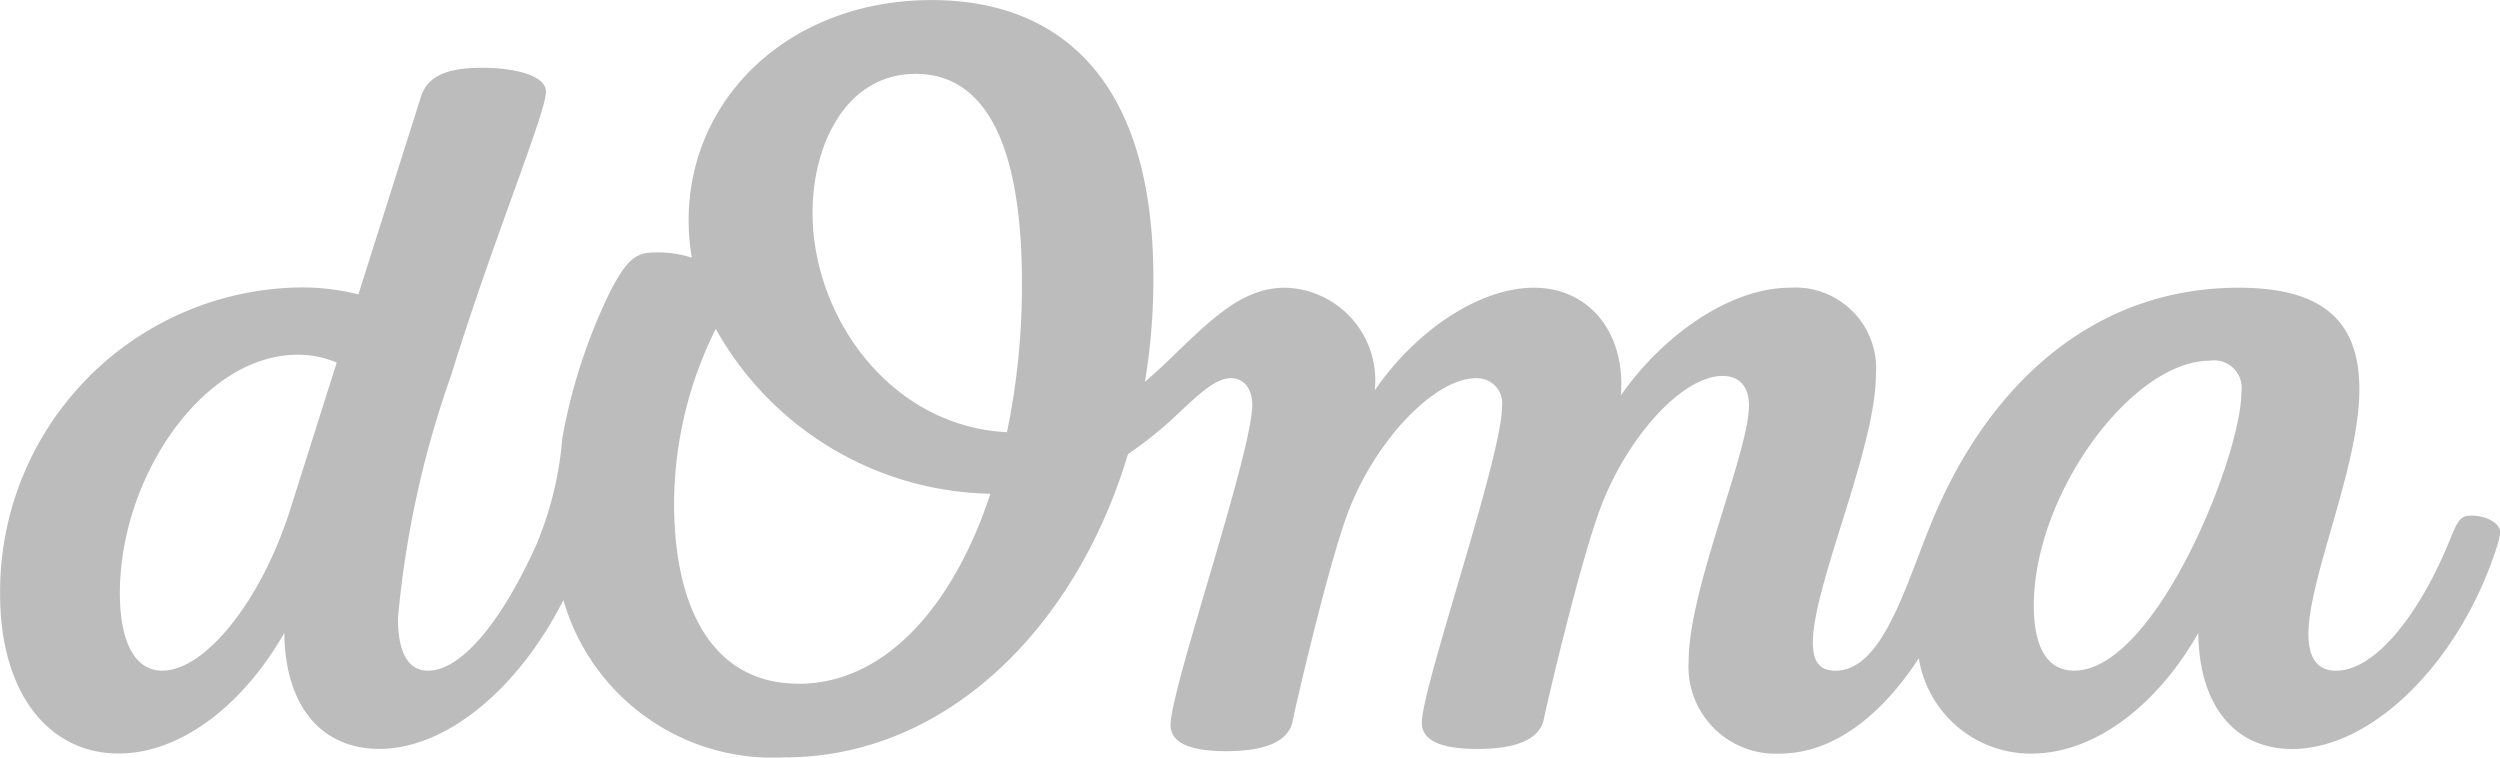 <svg xmlns="http://www.w3.org/2000/svg" width="72" height="21.818" viewBox="0 0 72 21.818">
  <path id="LOGO_DOMA" data-name="LOGO DOMA" d="M68.214,30.924c-.767,0-1.165-.656-1.165-1.87,0-3.23,2.836-7.057,5.069-7.057a.794.794,0,0,1,.908.912c0,1.847-2.482,8.014-4.812,8.014m-36.74.377c-2.4,0-3.585-2.06-3.585-5.2a11.318,11.318,0,0,1,1.2-5.02A9.255,9.255,0,0,0,37,25.829c-1.083,3.278-3.06,5.472-5.523,5.472m3.368-17.565c1.688,0,3.062,1.449,3.062,6.029a20.851,20.851,0,0,1-.431,4.291c-3.357-.165-5.6-3.318-5.6-6.319,0-1.976.975-4,2.969-4M16.81,26.357c-.842,2.6-2.442,4.567-3.66,4.567-.784,0-1.223-.811-1.223-2.237,0-3.331,2.393-6.862,5.123-6.862a2.8,2.8,0,0,1,1.123.227Zm62.814.106c-.235,0-.346.075-.554.6-.9,2.251-2.194,3.863-3.319,3.863-.487,0-.793-.306-.793-1.05,0-1.626,1.467-4.838,1.467-7.053,0-1.967-1.055-2.928-3.474-2.928-4.165,0-7.157,2.76-8.783,6.605-.793,1.878-1.44,4.426-2.836,4.426-.439,0-.647-.248-.647-.811,0-1.643,1.817-5.6,1.817-7.726a2.327,2.327,0,0,0-2.473-2.494c-1.68,0-3.615,1.305-4.873,3.1.143-1.792-.9-3.1-2.509-3.1-1.572,0-3.417,1.252-4.58,2.958a2.665,2.665,0,0,0-2.581-2.958c-1.17,0-2.025.806-3.168,1.909-.262.254-.549.53-.869.8a18.04,18.04,0,0,0,.244-2.97c0-6.007-2.938-8.023-6.386-8.023-4.05,0-7,2.778-7,6.353A6.536,6.536,0,0,0,28.4,19.03a3.179,3.179,0,0,0-1.015-.152c-.536,0-.811.106-1.338,1.13a16.066,16.066,0,0,0-1.377,4.22,10.033,10.033,0,0,1-.75,3.074c-1.032,2.284-2.186,3.622-3.115,3.622-.6,0-.869-.563-.869-1.511a28.575,28.575,0,0,1,1.533-7c1.187-3.854,2.73-7.549,2.73-8.165,0-.439-.815-.687-1.852-.687-.855,0-1.538.168-1.75.837l-1.8,5.689a6.749,6.749,0,0,0-1.673-.2,8.76,8.76,0,0,0-8.646,8.833c0,2.875,1.418,4.59,3.412,4.59,1.841,0,3.638-1.472,4.773-3.474.019,2.071,1.038,3.341,2.738,3.341,1.935,0,4.014-1.743,5.3-4.287a6.272,6.272,0,0,0,6.376,4.531c4.591,0,8.359-3.655,9.884-8.734a11.3,11.3,0,0,0,1.5-1.221c.62-.576,1.046-.966,1.467-.966.386,0,.612.328.612.762,0,1.4-2.353,8.178-2.353,9.228,0,.452.434.753,1.6.753,1.117,0,1.808-.275,1.919-.882.058-.315,1.006-4.421,1.578-5.958.793-2.126,2.521-3.9,3.691-3.9a.722.722,0,0,1,.758.815c0,1.462-2.309,8.072-2.309,9.108,0,.452.434.753,1.6.753,1.117,0,1.808-.275,1.919-.882.058-.319,1.015-4.421,1.617-6.038.762-2.047,2.358-3.823,3.527-3.823.5,0,.758.328.758.851,0,1.351-1.737,5.285-1.737,7.363a2.506,2.506,0,0,0,2.619,2.663c1.53,0,2.921-1.079,4.01-2.745a3.264,3.264,0,0,0,3.231,2.745c1.9,0,3.684-1.472,4.818-3.474.019,2.071,1.035,3.341,2.7,3.341,2.34,0,4.861-2.556,5.9-5.83a1.756,1.756,0,0,0,.093-.408c0-.292-.448-.492-.851-.483" transform="translate(-8.475 -11.609)" fill="#bcbcbc"/>
</svg>
